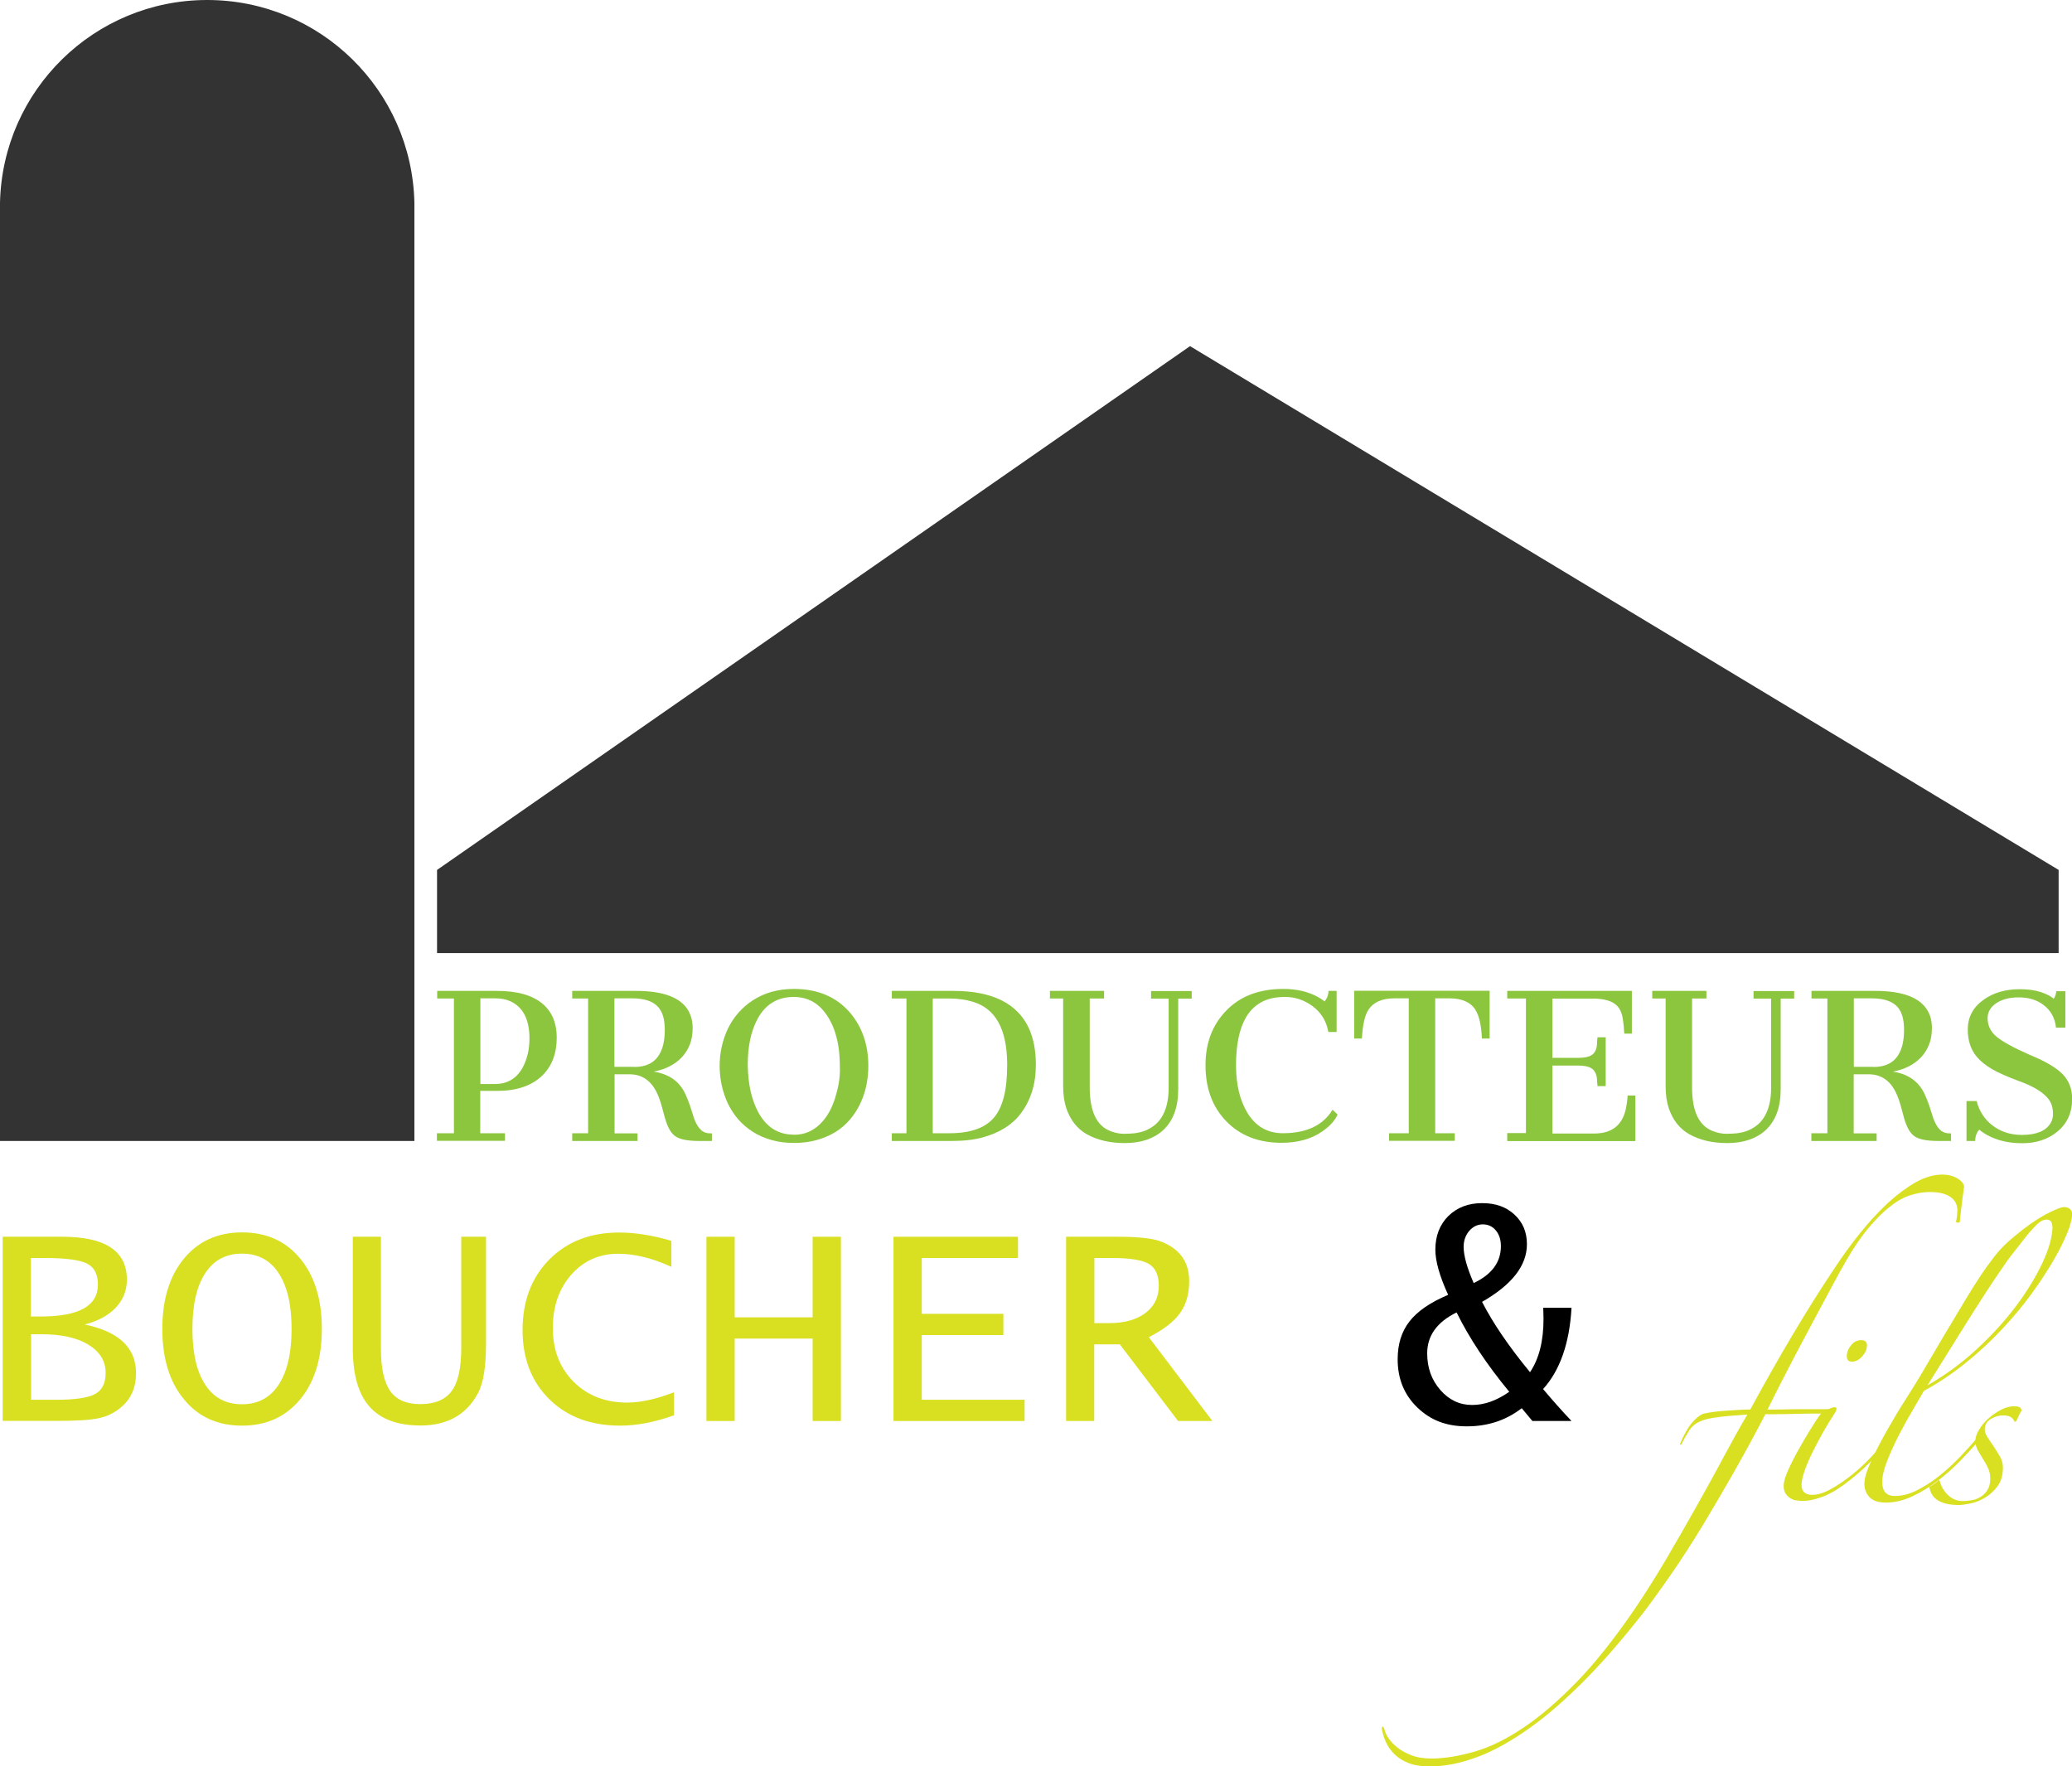 <?xml version="1.0" encoding="UTF-8"?><svg xmlns="http://www.w3.org/2000/svg" viewBox="0 0 147.3 125.58"><defs><style>.d{fill:#333;}.e{fill:#8cc63f;}.f{fill:#d9e021;}</style></defs><g id="a"/><g id="b"><g id="c"><g><path class="d" d="M14.73,0C6.7,0,.18,6.42,0,14.41V81.12H29.46V14.41c-.18-7.99-6.7-14.41-14.73-14.41Z"/><polygon class="d" points="146.35 67.76 146.35 61.85 84.6 24.61 31.07 61.85 31.07 67.76 146.35 67.76"/><g><path class="f" d="M.19,101.03v-13.1H4.42c3.06,0,4.6,1.01,4.6,3.04,0,.78-.26,1.44-.79,2-.53,.56-1.27,.96-2.21,1.2,2.43,.5,3.65,1.65,3.65,3.46,0,1.03-.36,1.84-1.07,2.43-.46,.39-.99,.65-1.58,.77-.59,.13-1.55,.19-2.86,.19H.19Zm2.01-7.43h.7c2.71,0,4.06-.75,4.06-2.27,0-.74-.26-1.24-.79-1.5-.52-.26-1.54-.39-3.04-.39h-.94v4.15Zm0,5.92h1.82c1.33,0,2.24-.14,2.74-.41,.5-.27,.75-.77,.75-1.5,0-.84-.41-1.51-1.23-2.01-.82-.5-1.94-.74-3.34-.74h-.73v4.67Z"/><path class="f" d="M11.54,94.48c0-2.09,.51-3.75,1.54-5,1.03-1.24,2.4-1.86,4.13-1.86s3.11,.62,4.13,1.86c1.03,1.24,1.54,2.91,1.54,5s-.51,3.77-1.54,5.01c-1.03,1.24-2.4,1.87-4.13,1.87s-3.11-.62-4.13-1.87c-1.03-1.24-1.54-2.91-1.54-5.01Zm2.14,0c0,1.72,.3,3.04,.91,3.97,.61,.93,1.48,1.39,2.61,1.39s2-.46,2.61-1.39c.61-.93,.92-2.25,.92-3.97s-.31-3.03-.92-3.96c-.61-.93-1.48-1.39-2.61-1.39s-2,.46-2.61,1.39c-.61,.93-.91,2.25-.91,3.96Z"/><path class="f" d="M25.07,87.93h2.01v7.95c0,1.39,.22,2.39,.66,3.02,.44,.62,1.15,.93,2.13,.93,1.04,0,1.78-.31,2.24-.93,.46-.62,.68-1.65,.68-3.07v-7.9h1.76v7.61c0,1.64-.19,2.82-.58,3.53-.82,1.52-2.18,2.28-4.07,2.28-1.64,0-2.85-.45-3.64-1.35-.79-.9-1.18-2.28-1.18-4.15v-7.92Z"/><path class="f" d="M47.9,100.63c-1.35,.48-2.62,.73-3.81,.73-2.08,0-3.76-.62-5.03-1.87-1.27-1.25-1.91-2.89-1.91-4.93s.63-3.73,1.9-5.01c1.27-1.28,2.92-1.92,4.96-1.92,1.16,0,2.4,.2,3.72,.59v1.85c-1.35-.62-2.61-.93-3.78-.93-1.35,0-2.47,.5-3.34,1.49-.87,.99-1.31,2.26-1.31,3.8s.49,2.82,1.48,3.81c.99,.99,2.26,1.48,3.81,1.48,.94,0,2.05-.24,3.32-.73v1.65Z"/><path class="f" d="M50.22,101.03v-13.1h2.01v5.73h5.54v-5.73h2.01v13.1h-2.01v-5.86h-5.54v5.86h-2.01Z"/><path class="f" d="M63.52,101.03v-13.1h8.85v1.51h-6.84v3.97h5.8v1.51h-5.8v4.6h7.31v1.51h-9.32Z"/><path class="f" d="M75.79,101.03v-13.1h3.67c1.52,0,2.58,.12,3.18,.38,1.27,.53,1.9,1.45,1.9,2.78,0,.91-.22,1.67-.66,2.28-.44,.61-1.17,1.17-2.21,1.7l4.52,5.96h-2.44l-4.14-5.45h-1.82v5.45h-2.01Zm2.01-6.96h1.06c1.08,0,1.94-.24,2.57-.72,.63-.48,.95-1.12,.95-1.93,0-.76-.24-1.28-.71-1.56s-1.36-.42-2.63-.42h-1.24v4.62Z"/><path d="M108.94,101.03l-.76-.91c-1.11,.86-2.41,1.29-3.9,1.29s-2.6-.45-3.53-1.35c-.93-.9-1.39-2.04-1.39-3.42,0-1.08,.28-1.97,.84-2.69,.56-.72,1.47-1.35,2.75-1.89-.61-1.33-.91-2.4-.91-3.21,0-.98,.31-1.78,.92-2.39,.62-.61,1.42-.92,2.4-.92s1.71,.27,2.3,.81c.59,.54,.89,1.24,.89,2.11,0,1.52-1.06,2.88-3.19,4.1,.78,1.52,1.92,3.19,3.41,5,.64-.95,.96-2.21,.96-3.8l-.02-.78h2.01c-.14,2.52-.82,4.45-2.02,5.78,.64,.76,1.31,1.52,2.02,2.27h-2.78Zm-1.64-2.07c-1.61-1.95-2.86-3.84-3.75-5.65-1.4,.69-2.09,1.66-2.09,2.91,0,1.02,.31,1.89,.93,2.6,.62,.71,1.37,1.07,2.26,1.07s1.74-.31,2.65-.94Zm-2.53-7.74c1.29-.61,1.93-1.49,1.93-2.62,0-.46-.12-.83-.36-1.12-.24-.29-.55-.43-.93-.43s-.69,.16-.96,.46c-.26,.31-.4,.69-.4,1.13,0,.63,.24,1.49,.71,2.57Z"/></g><g><g><path class="e" d="M31.07,80.57h1.2v-9.58h-1.19v-.54h4.25c1.45,0,2.53,.31,3.26,.93,.66,.57,.99,1.37,.99,2.39,0,1.14-.35,2.05-1.05,2.72-.75,.71-1.81,1.07-3.18,1.07h-1.21v3.01h1.76v.54h-4.84v-.54Zm4.12-3.5c.87,0,1.52-.38,1.95-1.14,.33-.6,.5-1.3,.5-2.09,0-1.35-.45-2.23-1.35-2.65-.3-.14-.66-.21-1.08-.21h-1.06v6.09h1.05Z"/><path class="e" d="M40.68,80.57h1.13v-9.58h-1.13v-.54h4.53c1.96,0,3.21,.48,3.74,1.43,.19,.35,.29,.75,.29,1.21s-.07,.86-.21,1.2c-.14,.34-.33,.64-.58,.9-.49,.51-1.15,.84-1.98,1,1.09,.17,1.85,.7,2.26,1.61,.12,.26,.22,.51,.31,.77l.24,.75c.16,.53,.38,.89,.64,1.09,.15,.11,.34,.17,.59,.17h.1v.54h-.92c-.82,0-1.39-.12-1.7-.35-.19-.14-.35-.35-.47-.61-.12-.26-.22-.55-.3-.86-.08-.31-.15-.56-.21-.77-.06-.2-.13-.41-.21-.61-.08-.2-.18-.4-.3-.58-.12-.19-.26-.35-.42-.49-.37-.32-.81-.47-1.32-.47h-1.07v4.2h1.63v.54h-4.64v-.54Zm4.4-4.71c.84,0,1.44-.29,1.79-.89,.26-.42,.39-1.01,.39-1.75s-.15-1.25-.45-1.6c-.37-.43-.99-.64-1.86-.64h-1.27v4.87h1.39Z"/><path class="e" d="M51.75,78.47c-.19-.41-.34-.84-.44-1.3-.1-.46-.15-.92-.15-1.39s.05-.92,.15-1.37c.1-.45,.25-.88,.44-1.28,.2-.41,.44-.78,.74-1.12,.3-.34,.64-.64,1.03-.89,.83-.54,1.8-.81,2.92-.81,1.7,0,3.03,.57,4,1.7,.86,1.02,1.29,2.28,1.29,3.76s-.44,2.81-1.31,3.83c-.59,.7-1.38,1.18-2.35,1.45-.49,.14-1.03,.21-1.62,.21s-1.13-.07-1.61-.21c-.49-.14-.93-.33-1.32-.58-.39-.25-.73-.54-1.03-.88-.3-.34-.54-.72-.74-1.12Zm4.67,2.21c.4,0,.76-.07,1.07-.21,.31-.14,.59-.33,.83-.57,.24-.24,.45-.52,.63-.84,.18-.32,.32-.67,.43-1.03,.22-.71,.33-1.36,.33-1.96s-.03-1.09-.08-1.49c-.05-.4-.14-.78-.25-1.14-.11-.36-.26-.7-.44-1.01-.18-.31-.39-.58-.63-.82-.52-.49-1.14-.73-1.88-.73-1.15,0-2.01,.52-2.57,1.55-.48,.89-.71,2-.7,3.33,.02,1.3,.26,2.4,.73,3.29,.58,1.08,1.42,1.62,2.53,1.62Z"/><path class="e" d="M63.4,80.57h1.04v-9.58h-1.04v-.54h4.38c2.77,0,4.57,.9,5.38,2.69,.32,.72,.48,1.57,.48,2.56,0,1.38-.36,2.54-1.1,3.5-.59,.78-1.49,1.34-2.69,1.67-.62,.17-1.36,.25-2.2,.25h-4.25v-.54Zm4.11,0c1.48,0,2.54-.38,3.16-1.12,.62-.73,.93-1.96,.93-3.69v-.23c-.04-2.39-.84-3.82-2.42-4.3-.51-.16-1.08-.24-1.73-.24h-1.14v9.58h1.2Z"/><path class="e" d="M75.59,70.99h-.95v-.54h3.85v.54h-1.02v6.32c0,1.72,.5,2.75,1.5,3.12,.32,.12,.63,.18,.93,.18s.56-.02,.78-.04c.22-.03,.45-.08,.67-.16,.22-.08,.44-.2,.65-.35,.21-.15,.39-.34,.55-.58,.35-.53,.53-1.24,.53-2.14v-6.34h-1.25v-.54h2.89v.54h-.96v6.44c0,1.29-.36,2.26-1.08,2.92-.66,.6-1.57,.91-2.72,.91-1.05,0-1.95-.21-2.7-.63-.67-.38-1.16-.99-1.45-1.83-.15-.44-.23-.96-.23-1.58v-6.23Z"/><path class="e" d="M91.19,80.57c1.69,0,2.87-.56,3.54-1.67l.36,.34c-.18,.42-.55,.83-1.1,1.21-.77,.53-1.73,.8-2.89,.8-1.64,0-2.96-.52-3.95-1.56-.97-1.01-1.45-2.33-1.45-3.96,0-1.54,.47-2.82,1.42-3.82,1-1.07,2.37-1.6,4.11-1.6,.94,0,1.76,.19,2.46,.57,.2,.11,.35,.21,.47,.32,.19-.22,.28-.47,.29-.75h.57v2.92h-.59c-.13-.77-.51-1.39-1.14-1.85-.58-.42-1.22-.64-1.92-.64s-1.28,.13-1.73,.39c-.45,.26-.8,.61-1.06,1.06-.48,.82-.72,1.98-.71,3.48,.01,1.31,.27,2.39,.78,3.26,.59,1,1.44,1.5,2.55,1.5Z"/><path class="e" d="M98.76,80.57h1.39v-9.59h-1.02c-.88,0-1.49,.27-1.84,.8-.27,.41-.42,1.1-.47,2.06h-.55v-3.4h9.63v3.4h-.55c-.04-.96-.2-1.64-.47-2.06-.34-.53-.96-.8-1.83-.8h-1.02v9.59h1.39v.54h-4.67v-.54Z"/><path class="e" d="M107.15,80.56h1.33v-9.57h-1.33v-.54h8.86v3.04h-.54c-.02-.39-.05-.73-.1-1.03-.04-.3-.13-.55-.26-.76-.27-.43-.82-.66-1.65-.7h-3.1v4.21h1.87c.4,0,.7-.06,.91-.19,.21-.13,.34-.35,.38-.67,.01-.09,.02-.19,.02-.29,0-.11,.02-.21,.03-.31h.58v3.47h-.58c-.01-.11-.02-.21-.03-.31,0-.1-.01-.19-.02-.29-.05-.32-.18-.54-.39-.67-.21-.13-.52-.19-.9-.19h-1.87v4.83h2.98c1.22,0,1.97-.57,2.23-1.7,.07-.33,.12-.66,.14-1h.55v3.24h-9.11v-.55Z"/><path class="e" d="M118.42,70.99h-.96v-.54h3.85v.54h-1.02v6.32c0,1.72,.5,2.75,1.51,3.12,.32,.12,.63,.18,.93,.18s.56-.02,.78-.04c.22-.03,.45-.08,.67-.16,.22-.08,.44-.2,.65-.35,.21-.15,.39-.34,.55-.58,.35-.53,.53-1.24,.53-2.14v-6.34h-1.25v-.54h2.89v.54h-.96v6.44c0,1.29-.36,2.26-1.08,2.92-.66,.6-1.57,.91-2.72,.91-1.05,0-1.95-.21-2.7-.63-.67-.38-1.16-.99-1.45-1.83-.15-.44-.23-.96-.23-1.58v-6.23Z"/><path class="e" d="M128.78,80.57h1.13v-9.58h-1.13v-.54h4.53c1.96,0,3.21,.48,3.74,1.43,.2,.35,.29,.75,.29,1.21s-.07,.86-.21,1.2c-.14,.34-.33,.64-.58,.9-.49,.51-1.15,.84-1.98,1,1.09,.17,1.84,.7,2.26,1.61,.12,.26,.22,.51,.31,.77l.24,.75c.16,.53,.38,.89,.64,1.09,.15,.11,.34,.17,.58,.17h.1v.54h-.92c-.82,0-1.39-.12-1.7-.35-.19-.14-.35-.35-.47-.61-.12-.26-.23-.55-.3-.86-.08-.31-.15-.56-.21-.77-.06-.2-.13-.41-.21-.61-.08-.2-.18-.4-.3-.58-.12-.19-.25-.35-.42-.49-.37-.32-.81-.47-1.32-.47h-1.07v4.2h1.63v.54h-4.64v-.54Zm4.4-4.71c.84,0,1.44-.29,1.79-.89,.26-.42,.39-1.01,.39-1.75s-.15-1.25-.44-1.6c-.37-.43-.99-.64-1.86-.64h-1.27v4.87h1.39Z"/><path class="e" d="M140.71,80.31c-.19,.21-.29,.48-.29,.81h-.62v-2.84h.72c.18,.71,.55,1.29,1.12,1.73,.58,.45,1.28,.68,2.1,.68,1.02,0,1.7-.28,2.04-.84,.11-.19,.17-.4,.17-.64s-.03-.45-.1-.66c-.07-.2-.19-.4-.38-.59-.39-.4-1.03-.77-1.89-1.08-.87-.32-1.52-.61-1.97-.87-.44-.26-.79-.54-1.05-.84-.45-.52-.67-1.17-.67-1.97,0-.87,.37-1.58,1.11-2.11,.7-.51,1.56-.76,2.59-.76,.58,0,1.08,.07,1.48,.2,.41,.14,.72,.29,.93,.48,.11-.16,.17-.34,.18-.54h.65v2.59h-.67c-.07-.69-.37-1.23-.91-1.63-.47-.35-1.06-.52-1.74-.52-.63,0-1.16,.13-1.57,.4-.43,.28-.64,.64-.64,1.07,0,.5,.19,.92,.56,1.26,.41,.37,1.22,.82,2.42,1.35,1.13,.46,1.93,.93,2.39,1.42,.43,.46,.64,1.03,.64,1.72,0,.98-.35,1.75-1.07,2.34-.66,.54-1.49,.81-2.48,.81s-1.79-.2-2.51-.59c-.21-.12-.39-.24-.53-.36Z"/></g><g><path class="f" d="M139.61,84.43c0,.08-.02,.23-.05,.44-.03,.21-.06,.44-.09,.69-.03,.25-.06,.5-.09,.75-.03,.25-.05,.44-.05,.56-.04,.04-.09,.06-.16,.06-.04,0-.08-.02-.12-.06,.04-.17,.07-.31,.08-.44,0-.12,.02-.25,.02-.38,0-.41-.17-.74-.51-.96-.34-.23-.82-.34-1.45-.34-.44,0-.89,.07-1.35,.22-.47,.14-.95,.4-1.43,.78-.49,.37-1,.87-1.53,1.5-.53,.62-1.07,1.41-1.63,2.37-.31,.54-.7,1.24-1.15,2.09-.46,.85-.94,1.76-1.46,2.73-.52,.97-1.04,1.95-1.56,2.96-.52,1.01-1,1.95-1.43,2.82,.19,0,.5,0,.93-.01,.44-.01,.88-.02,1.34-.02h2.03c.1,.06,.13,.17,.09,.31h-.62c-.33,0-.73,0-1.18,.01-.46,.01-.93,.02-1.42,.03-.49,.01-.93,.01-1.32,.01-.69,1.33-1.41,2.66-2.17,4-.76,1.34-1.52,2.63-2.27,3.88-.76,1.25-1.5,2.4-2.24,3.47-.74,1.07-1.42,2.01-2.04,2.82-1.56,1.99-3.04,3.68-4.44,5.06-1.4,1.38-2.73,2.5-4,3.36-1.27,.86-2.45,1.49-3.57,1.87-1.11,.39-2.17,.58-3.16,.58-.29,0-.61-.03-.95-.09-.34-.06-.67-.19-1-.38s-.61-.45-.86-.79c-.25-.34-.44-.8-.56-1.36,0-.17,.02-.24,.06-.22,.04,.02,.08,.08,.12,.19,.02,.14,.1,.34,.25,.58,.15,.24,.36,.47,.64,.7,.28,.23,.63,.42,1.04,.58,.42,.16,.91,.23,1.49,.23,.94-.02,1.95-.19,3.04-.51,1.09-.32,2.24-.89,3.44-1.7,1.21-.81,2.47-1.9,3.79-3.26,1.32-1.36,2.68-3.08,4.1-5.16,.75-1.1,1.49-2.28,2.23-3.53,.74-1.26,1.45-2.5,2.15-3.74,.69-1.24,1.35-2.42,1.96-3.57,.61-1.14,1.17-2.14,1.67-2.99-.89,.06-1.6,.12-2.12,.19-.52,.06-.93,.16-1.25,.3-.31,.14-.55,.33-.73,.59-.17,.26-.38,.62-.61,1.07l-.09-.03c.29-.69,.58-1.2,.87-1.54,.29-.34,.56-.55,.81-.64,.17-.04,.39-.08,.67-.12,.28-.04,.58-.07,.9-.09,.32-.02,.64-.04,.95-.06,.31-.02,.58-.03,.81-.03,1.04-1.91,2.04-3.68,3.01-5.31,.97-1.63,1.97-3.23,3.01-4.78,.56-.85,1.16-1.68,1.81-2.48,.64-.8,1.3-1.5,1.96-2.12,.67-.61,1.33-1.1,1.98-1.47,.66-.36,1.28-.54,1.88-.54,.42,0,.78,.09,1.09,.28,.31,.19,.47,.41,.47,.66Z"/><path class="f" d="M134.12,102.63c-.5,.64-1.07,1.25-1.71,1.84-.64,.58-1.24,1.05-1.78,1.4-.42,.27-.84,.48-1.28,.62-.44,.15-.83,.22-1.18,.22-.12,0-.27-.01-.44-.03-.17-.02-.32-.07-.45-.16-.13-.08-.25-.19-.34-.33-.09-.13-.14-.32-.14-.54,0-.27,.1-.64,.31-1.1,.21-.47,.45-.95,.73-1.45,.28-.5,.56-.98,.84-1.43,.28-.46,.5-.8,.67-1.03,.1-.17,.29-.31,.54-.42,.26-.11,.43-.17,.51-.17,.11,0,.16,.03,.16,.09,0,.04-.01,.11-.05,.19-.03,.09-.07,.15-.11,.19-.27,.42-.55,.87-.83,1.37-.28,.5-.53,.98-.76,1.45-.23,.47-.41,.9-.54,1.29-.13,.39-.2,.71-.2,.93,0,.25,.07,.43,.2,.55,.14,.11,.32,.17,.54,.17,.42,0,.87-.14,1.37-.42,.5-.28,.99-.62,1.48-1.01,.49-.39,.94-.81,1.35-1.25,.42-.44,.74-.81,.97-1.12,.1-.1,.16-.13,.17-.08,.01,.05,0,.13-.05,.23Zm-1.4-6.95c0,.25-.11,.5-.33,.75-.22,.25-.46,.38-.73,.38-.25,0-.37-.12-.37-.38,0-.27,.1-.53,.3-.78,.2-.25,.44-.37,.73-.37,.27,0,.41,.13,.41,.4Z"/><path class="f" d="M147.3,86.4c0,.29-.12,.72-.34,1.27-.23,.56-.55,1.21-.98,1.95-.43,.74-.95,1.53-1.56,2.37-.61,.84-1.31,1.68-2.09,2.51-.78,.83-1.63,1.63-2.57,2.38-.93,.76-1.93,1.43-2.99,2.01-.19,.33-.45,.78-.78,1.34-.33,.56-.66,1.15-.98,1.77-.32,.62-.6,1.24-.84,1.84-.24,.6-.36,1.11-.36,1.53,0,.66,.3,.99,.9,.99,.52,0,1.06-.14,1.62-.43,.56-.29,1.1-.64,1.61-1.06,.51-.41,.99-.86,1.43-1.32,.45-.47,.82-.89,1.14-1.26,.15-.14,.23-.18,.25-.11,.02,.08-.01,.15-.09,.23-.37,.46-.82,.94-1.32,1.46-.51,.52-1.05,1-1.62,1.43-.57,.44-1.17,.8-1.79,1.09-.62,.29-1.25,.44-1.87,.44-.54,0-.93-.13-1.17-.39-.24-.26-.36-.58-.36-.95s.16-.91,.48-1.61c.32-.69,.7-1.43,1.14-2.2,.44-.77,.87-1.5,1.31-2.18,.44-.69,.76-1.21,.97-1.56,.35-.6,.72-1.23,1.11-1.88,.38-.66,.76-1.29,1.14-1.92,.37-.62,.73-1.22,1.07-1.79,.34-.57,.66-1.07,.95-1.51,.35-.54,.72-1.05,1.09-1.53,.37-.48,.85-.96,1.43-1.43,.79-.66,1.52-1.17,2.18-1.53,.67-.35,1.11-.53,1.34-.53,.16,0,.3,.05,.41,.14,.1,.09,.16,.23,.16,.42Zm-1.4,.81c0-.33-.14-.5-.41-.5-.1,0-.22,.03-.34,.09-.12,.06-.29,.19-.48,.39s-.44,.47-.72,.83c-.28,.35-.64,.81-1.07,1.37-.17,.23-.4,.56-.7,1-.3,.44-.69,1.01-1.15,1.73-.47,.72-1.03,1.6-1.68,2.65-.65,1.05-1.43,2.29-2.32,3.72,1.25-.71,2.41-1.56,3.5-2.57,1.09-1.01,2.03-2.04,2.82-3.1,.79-1.06,1.41-2.09,1.87-3.08,.46-1,.69-1.84,.69-2.52Z"/><path class="f" d="M143.35,101c-.06,.11-.11,.12-.16,.03-.12-.27-.38-.4-.78-.4-.29,0-.58,.08-.87,.25-.29,.17-.44,.42-.44,.75,0,.16,.05,.33,.16,.5,.1,.17,.25,.38,.44,.66,.17,.25,.32,.5,.47,.75,.14,.25,.22,.51,.22,.78,0,.54-.12,.98-.37,1.33-.25,.34-.55,.62-.89,.82-.34,.21-.69,.35-1.04,.42-.35,.07-.63,.11-.84,.11-1.27,0-1.96-.43-2.09-1.28,.11-.06,.22-.14,.36-.23,.13-.09,.23-.18,.3-.26,.04,0,.07,.04,.09,.12,.11,.37,.3,.69,.59,.96,.29,.27,.63,.41,1.03,.41,.17,0,.36-.01,.59-.05,.23-.03,.44-.1,.64-.22,.2-.11,.37-.27,.51-.48,.14-.21,.22-.49,.22-.84,0-.27-.05-.52-.16-.75-.1-.23-.22-.44-.34-.62-.12-.21-.25-.41-.37-.62s-.19-.44-.19-.69,.09-.52,.27-.81c.17-.29,.4-.56,.67-.8,.27-.24,.57-.44,.89-.61,.32-.17,.64-.25,.95-.25,.33,0,.5,.11,.5,.31-.06,.1-.12,.22-.19,.36-.06,.14-.11,.25-.16,.36Z"/></g></g></g></g></g></svg>